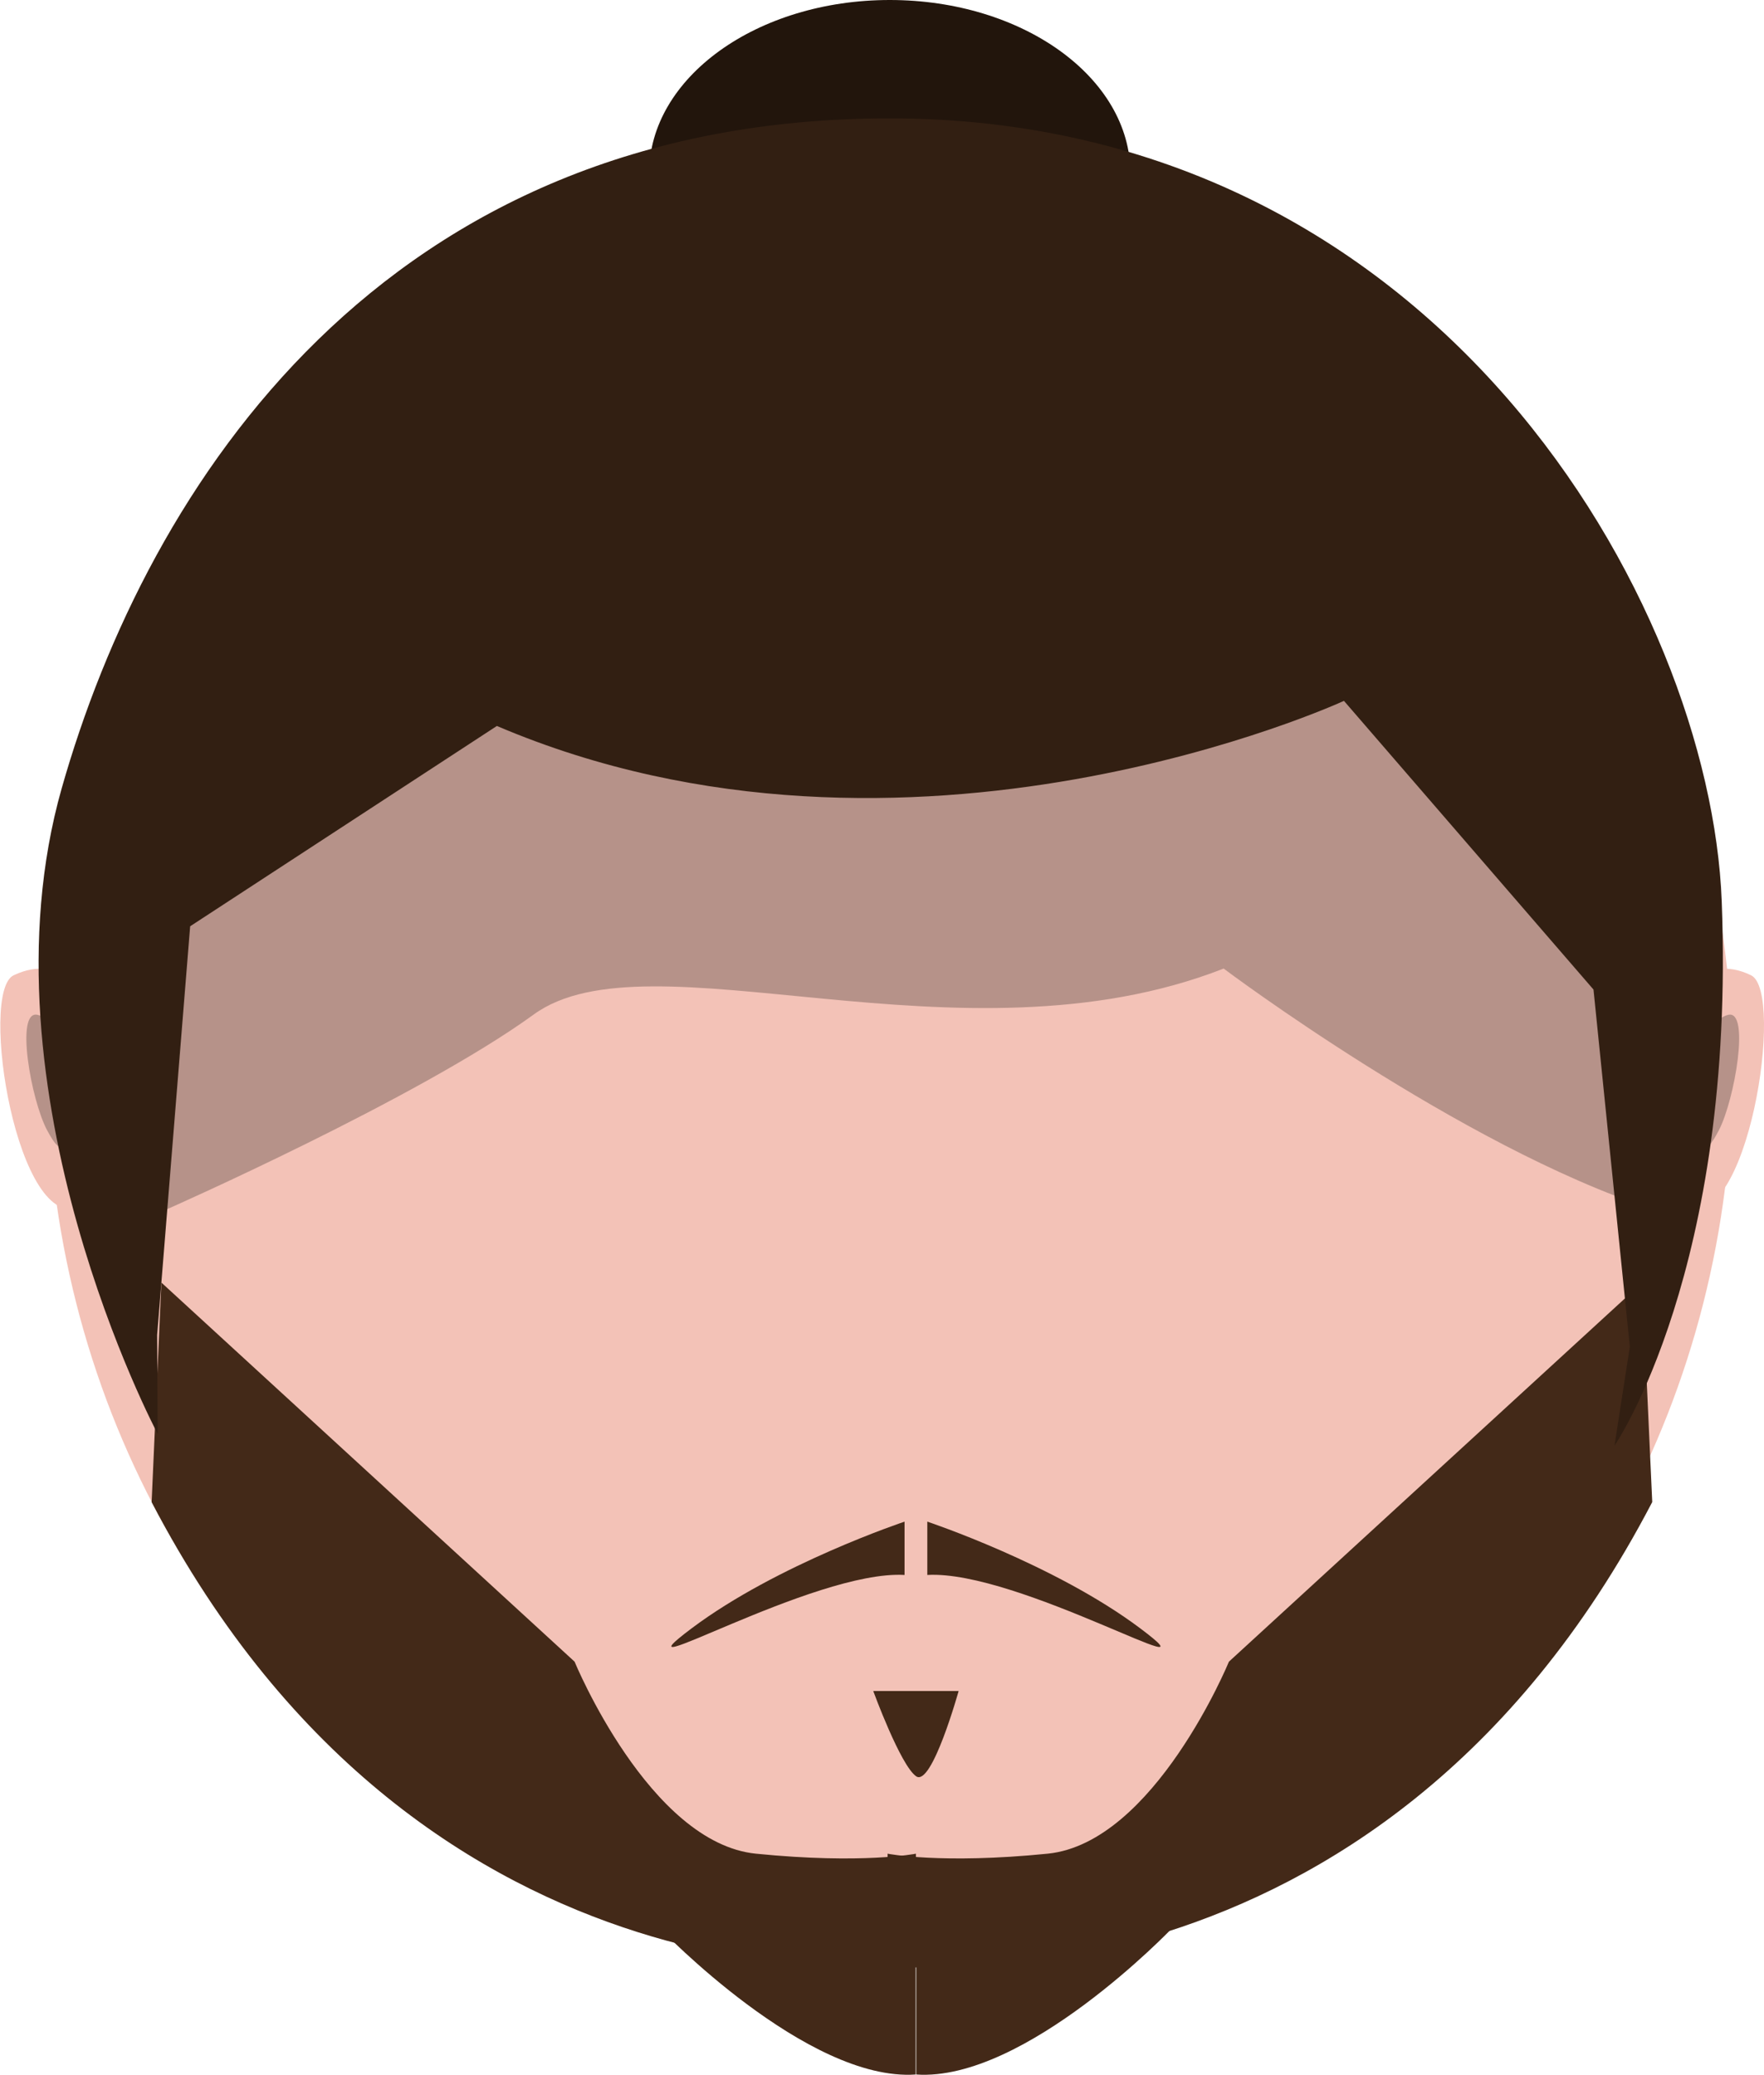 <svg id="Calque_1" data-name="Calque 1" xmlns="http://www.w3.org/2000/svg" viewBox="0 0 249.54 293.42"><defs><style>.cls-1{fill:#f3c2b7;}.cls-2{fill:#b69289;}.cls-3{fill:#432918;}.cls-4{fill:#22150c;}.cls-5{fill:#321f12;}</style></defs><title>julien</title><ellipse class="cls-1" cx="125.87" cy="151.27" rx="119.2" ry="126.75"/><path class="cls-1" d="M618.38,457.5s2.62-6.94,9.6-3.57c4.87,2.35-.54,37-9.42,32.73C618.56,486.66,615.18,472,618.38,457.5Z" transform="translate(-380.27 -316)"/><path class="cls-1" d="M392,457.5s-2.67-6.94-9.8-3.57c-5,2.35.54,37,9.62,32.73C391.77,486.66,395.22,472,392,457.5Z" transform="translate(-380.27 -316)"/><path class="cls-2" d="M620.76,466.61s.89-6.38,4-7.09.89,12.06-1.33,16.32S620.31,479.39,620.76,466.61Z" transform="translate(-380.27 -316)"/><path class="cls-2" d="M389.66,466.61s-.91-6.38-4.09-7.09-.91,12.06,1.36,16.32S390.12,479.39,389.66,466.61Z" transform="translate(-380.27 -316)"/><path class="cls-3" d="M612.58,497.39,554.12,551s-10.56,25.65-25.65,27.16-22.64,0-22.64,0v15.79S575,603.19,614,528.43Z" transform="translate(-380.27 -316)"/><path class="cls-3" d="M403.1,497.39,461.55,551s10.57,25.65,25.66,27.16,22.63,0,22.63,0v15.79s-69.12,9.25-108.12-65.51Z" transform="translate(-380.27 -316)"/><path class="cls-3" d="M503.8,555.15h12.08s-3.78,13.58-6,12.07S503.8,555.15,503.8,555.15Z" transform="translate(-380.27 -316)"/><path class="cls-3" d="M511.45,531.2s18,6,30.12,15.09-17.29-8.3-30.12-7.55Z" transform="translate(-380.27 -316)"/><path class="cls-3" d="M508.23,531.2s-18,6-30.12,15.09,17.29-8.3,30.12-7.55Z" transform="translate(-380.27 -316)"/><path class="cls-2" d="M403.93,487s35.51-15.67,51.85-27.53,60.36,8.08,97.59-6.49c0,0,33.42,25.12,60.58,34l-3-56-41.5-34.71-131.27,4.53-36.45,37.72Z" transform="translate(-380.27 -316)"/><ellipse class="cls-4" cx="125.87" cy="24.52" rx="34.04" ry="24.52"/><path class="cls-5" d="M623.83,443.46c2,52.08-15.17,77-15.17,77l2.17-14-5.14-50.51-35.3-40.83s-61.53,28.4-119.83,3.55L407.17,447l-4.67,57.8.08,14S376.82,470.34,389,427.48s45.52-94.74,117.12-94.74C583.78,332.74,622.21,401.4,623.83,443.46Z" transform="translate(-380.27 -316)"/><path class="cls-3" d="M509.88,588.77v20.62c15.38,1.06,36.13-20.62,36.13-20.62Z" transform="translate(-380.27 -316)"/><path class="cls-3" d="M473.67,588.77s20.75,21.68,36.13,20.62V588.77Z" transform="translate(-380.27 -316)"/></svg>